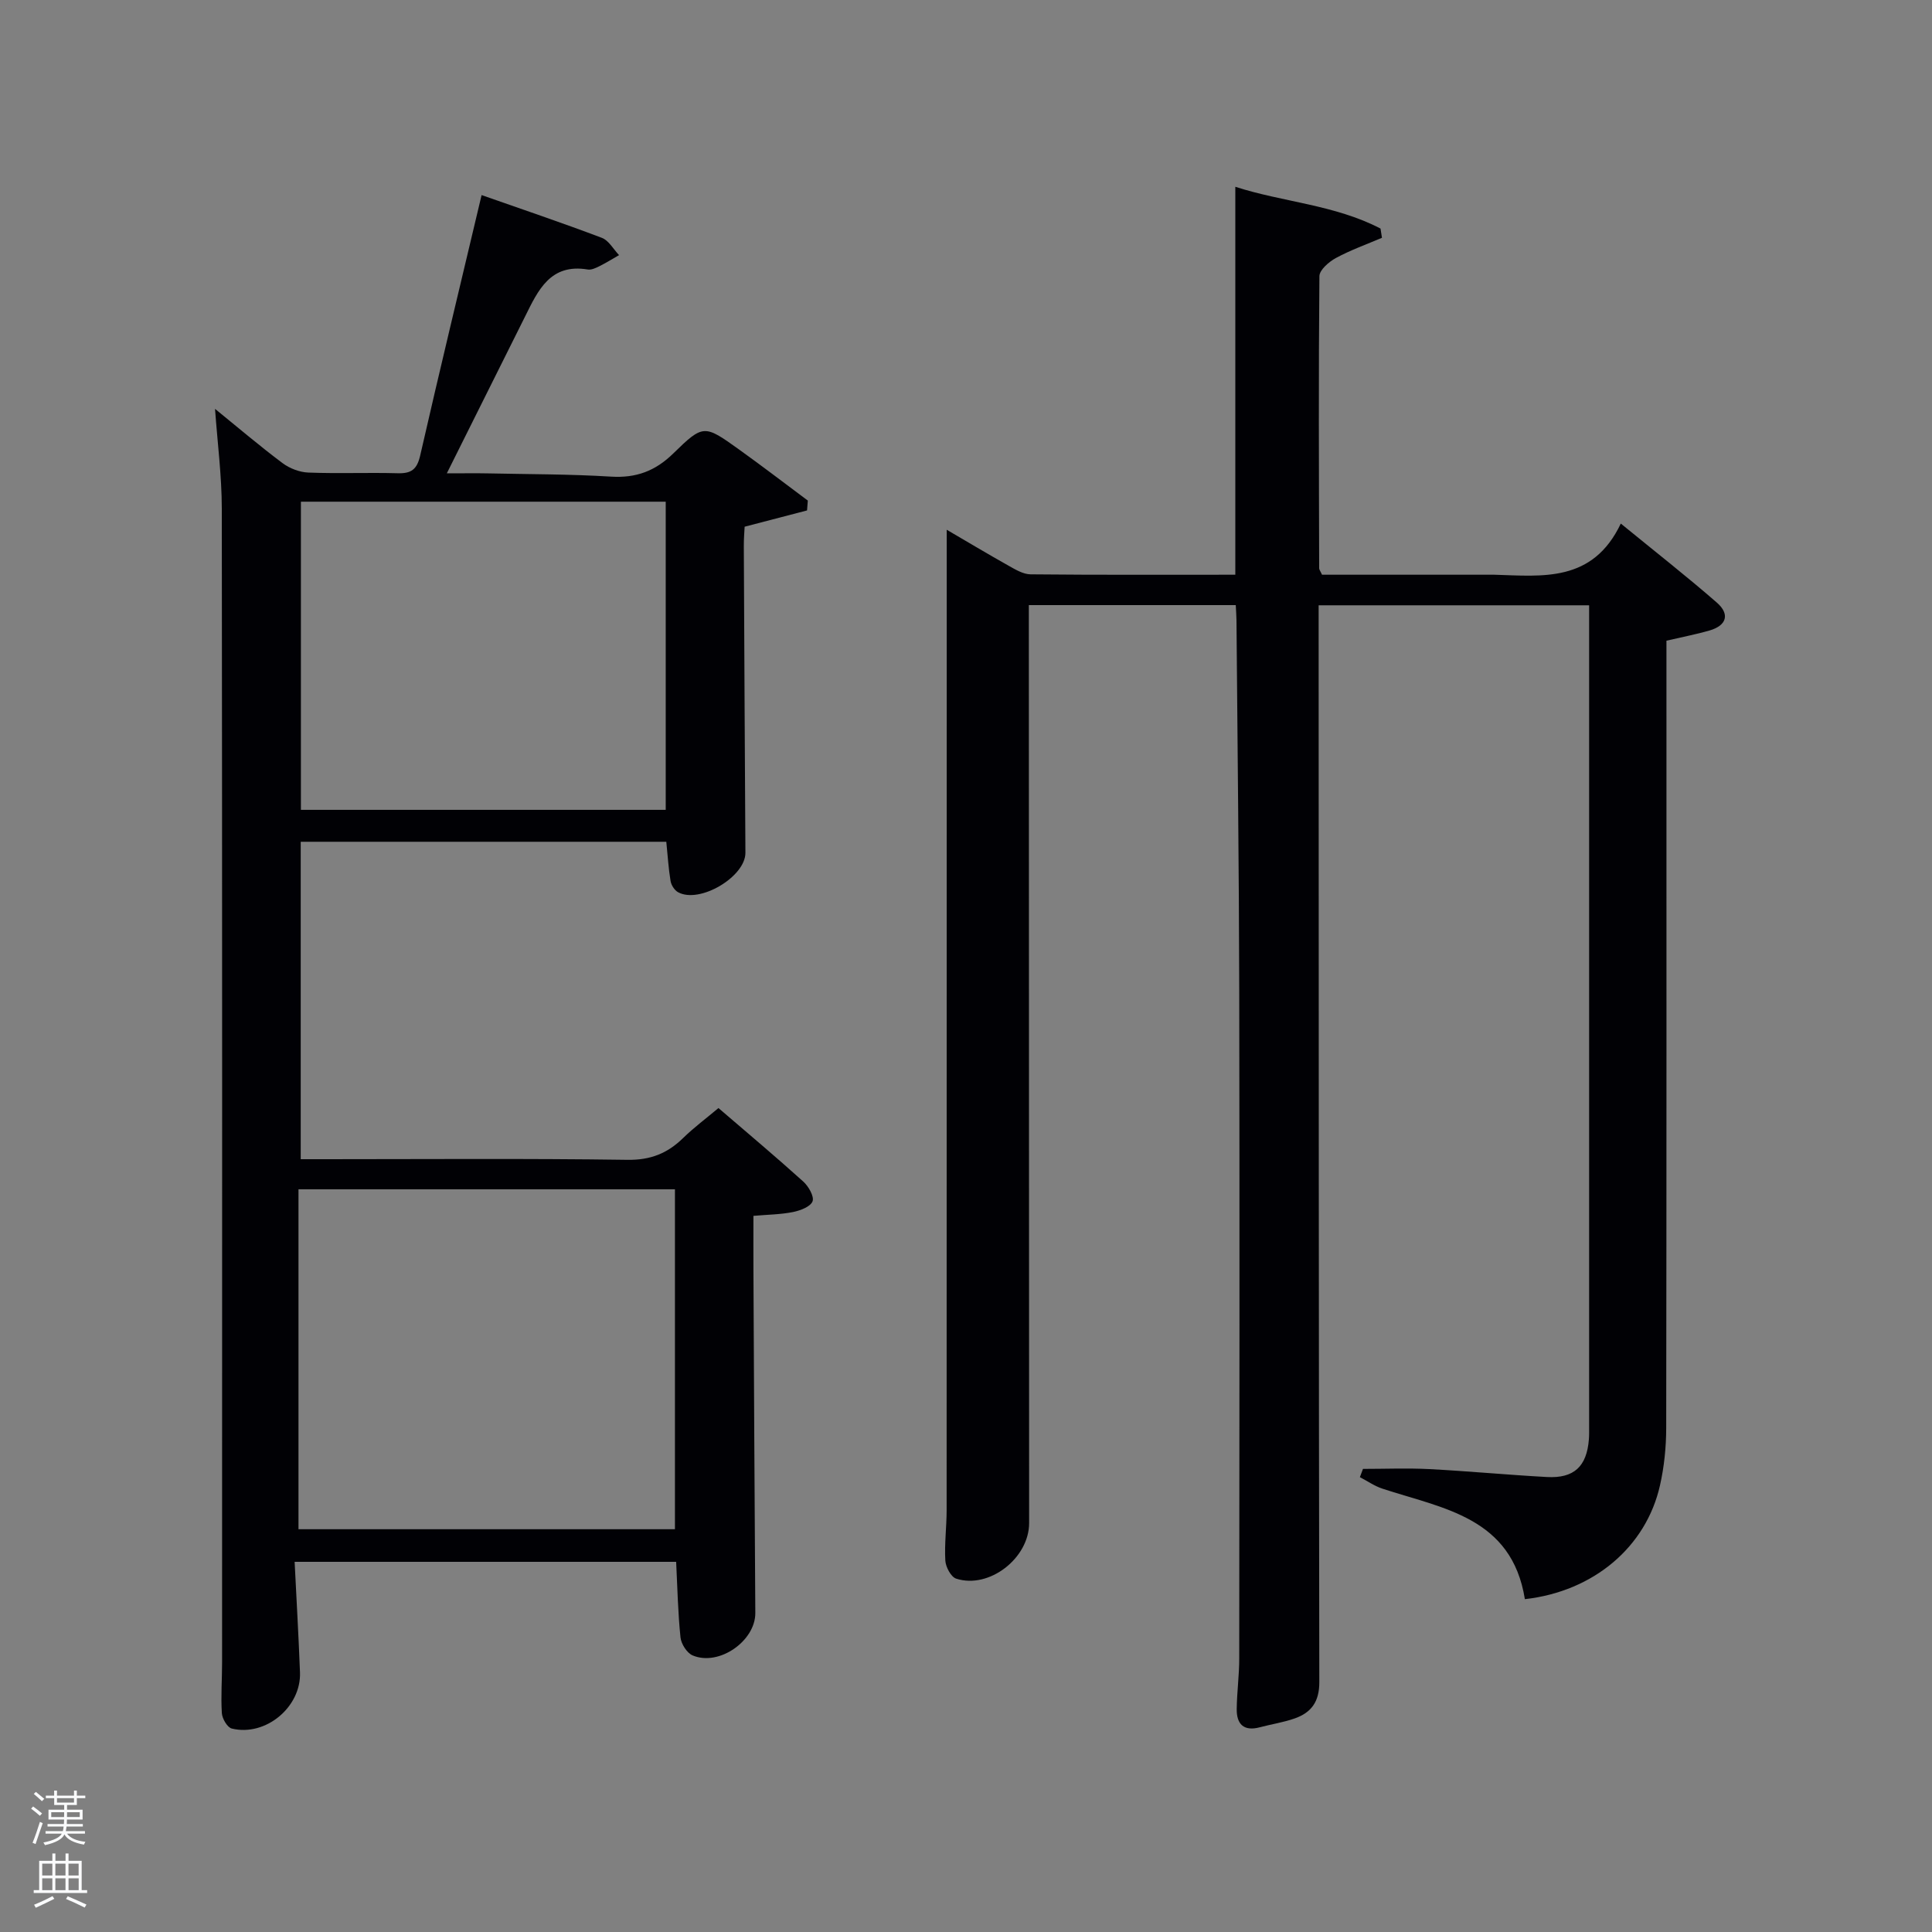 <svg enable-background="new 0 0 400 400" viewBox="0 0 400 400" xmlns="http://www.w3.org/2000/svg"><rect x="0" y="0" width="400" height="400" fill="#808080" stroke="none"/><path d="m6.44 374.46.42-.45c.65.47 1.27.95 1.85 1.44l-.45.49c-.65-.56-1.25-1.06-1.82-1.48m.93 7.33-.63-.26c.55-1.36 1.05-2.8 1.52-4.33.19.1.38.19.59.27-.46 1.29-.95 2.73-1.48 4.32m-.38-10.38.44-.42c.43.34 1.01.82 1.74 1.44l-.49.49c-.53-.51-1.09-1.01-1.69-1.51m2.5.35h1.72v-1.04h.59v1.04h3.52v-1.04h.59v1.04h1.75v.53h-1.75v1.42h-2.03v.97h3.22v2.03h-3.24c0 .35-.01.66-.03.93h3.32v.53h-3.37c-.03.27-.08.58-.15.94h3.96v.53h-3.71c.67.92 1.93 1.48 3.79 1.68-.13.24-.23.44-.29.59-2.13-.38-3.48-1.08-4.04-2.12-.43.97-1.77 1.72-4.03 2.23-.09-.19-.2-.37-.33-.55 2.1-.42 3.37-1.03 3.81-1.83h-3.36v-.53h3.58c.08-.29.13-.61.16-.94h-3.33v-.53h3.39c.02-.27.04-.58.04-.93h-3.23v-2.03h3.25v-.97h-2.07v-1.42h-1.73zm1.12 3.44v1h2.65c.01-.3.02-.44.02-.4v-.25-.35zm1.19-2h3.52v-.91h-3.52zm4.71 2h-2.63v.59c0 .15-.01.28-.01.4h2.64z" fill="#fafbfc"/><path d="m13.56 383.74h.63v1.52h2.72v6.07h1.13v.6h-11.06v-.6h1.13v-6.07h2.73v-1.52h.63v1.52h2.1v-1.52zm-2.69 8.83.38.56c-1.24.63-2.53 1.25-3.85 1.85-.1-.21-.21-.42-.34-.63 1.36-.55 2.63-1.15 3.81-1.78m-2.13-4.27h2.1v-2.45h-2.1zm0 3.04h2.1v-2.46h-2.1zm2.72-3.04h2.1v-2.45h-2.1zm0 3.04h2.1v-2.46h-2.1zm6.07 3.6c-1.41-.71-2.7-1.3-3.86-1.78l.35-.56c1.45.62 2.75 1.19 3.88 1.72zm-1.25-9.09h-2.1v2.45h2.1zm-2.09 5.49h2.1v-2.46h-2.1z" fill="#fafbfc"/><g fill="#010105"><path d="m315.71 331.09c-2.72-16.98-16.97-18.76-29.5-22.88-1.64-.54-3.11-1.58-4.66-2.38.21-.57.42-1.14.64-1.71 4.57 0 9.14-.19 13.7.04 8.13.42 16.24 1.2 24.38 1.64 5.61.31 8.25-2.18 8.69-7.78.07-.83.05-1.67.05-2.5 0-55.49 0-110.98 0-166.47 0-1.14 0-2.28 0-3.73-18.72 0-37.1 0-56 0v5.99c.02 72.32.01 144.64.14 216.96.01 4.06-1.66 6.31-5.11 7.52-2.34.82-4.83 1.19-7.23 1.83-3.33.88-4.8-.68-4.76-3.79.04-3.48.52-6.96.52-10.45.04-46.16.09-92.32 0-138.48-.05-25.48-.37-50.96-.57-76.44-.01-.97-.09-1.95-.15-3.18-14.16 0-28.1 0-42.84 0v5.09c.02 61.66.04 123.31.06 184.97 0 7.26-8.27 13.71-15.11 11.5-1.07-.35-2.16-2.41-2.24-3.73-.2-3.47.27-6.98.27-10.47.02-59.66.02-119.31.02-178.97 0-7.92 0-15.84 0-23.99 4.03 2.35 8.4 4.97 12.85 7.47 1.41.79 3 1.75 4.52 1.76 13.98.14 27.96.08 42.38.08 0-26.74 0-53.22 0-80.32 9.76 3.17 20.55 3.7 30.06 8.65.1.64.2 1.28.3 1.91-3.2 1.37-6.5 2.54-9.54 4.19-1.44.78-3.4 2.47-3.41 3.76-.19 20.16-.1 40.32-.05 60.48 0 .29.25.57.59 1.33h33.16c.83 0 1.67-.02 2.5 0 9.99.29 20.36 1.67 26.2-10.59 7.17 5.86 13.66 10.94 19.87 16.35 2.75 2.39 2.08 4.75-1.51 5.79-2.7.78-5.48 1.31-8.91 2.11v5.56c0 52.49.03 104.98-.05 157.48-.01 3.96-.42 8-1.29 11.85-2.87 12.73-13.72 21.94-27.97 23.55z"/><path d="m99.71 40.39c8.35 2.93 16.68 5.74 24.89 8.85 1.44.54 2.39 2.35 3.57 3.58-1.36.78-2.7 1.61-4.1 2.31-.73.36-1.63.79-2.37.67-7.75-1.3-10.28 4.27-12.97 9.69-5.23 10.51-10.49 21.02-16.22 32.51 3.71 0 6.14-.04 8.57.01 8.48.18 16.97.15 25.42.67 5.21.32 9.17-1.15 12.92-4.82 6.2-6.07 6.42-5.93 13.56-.82 4.82 3.45 9.52 7.06 14.27 10.6-.05.68-.1 1.36-.16 2.04-4.05 1.06-8.1 2.11-12.92 3.37-.04.85-.18 2.44-.17 4.03.1 21.16.2 42.31.33 63.47.03 4.97-9.49 10.63-13.95 8.17-.74-.41-1.41-1.47-1.55-2.33-.43-2.58-.58-5.2-.88-8.11-24.95 0-50.19 0-75.69 0v65.72h5.17c20.83 0 41.66-.17 62.48.13 4.76.07 8.26-1.33 11.51-4.5 2.23-2.18 4.75-4.05 7.33-6.22 6.05 5.2 11.9 10.11 17.56 15.22 1.09.98 2.3 3.1 1.92 4.09-.43 1.12-2.54 1.91-4.05 2.22-2.56.51-5.22.53-8.19.79 0 3.96-.02 7.6 0 11.24.12 23.66.23 47.31.39 70.97.04 5.79-7.5 11.1-12.97 8.8-1.19-.5-2.38-2.38-2.52-3.73-.53-5.07-.63-10.18-.9-15.65-25.96 0-52.17 0-78.99 0 .38 7.72.82 15.3 1.11 22.89.27 7.17-7.11 13.33-14.11 11.63-.93-.22-2-2.05-2.07-3.2-.22-3.48.05-6.99.05-10.49.01-79.64.04-159.28-.06-238.93-.01-6.76-.89-13.51-1.4-20.61 4.71 3.82 9.24 7.69 14 11.25 1.46 1.09 3.51 1.87 5.32 1.94 6.16.24 12.33-.03 18.49.14 2.83.08 4.01-.79 4.67-3.69 4.06-17.77 8.35-35.5 12.71-53.9zm-37.91 205.84v70.38h77.94c0-23.65 0-46.9 0-70.38-26.02 0-51.77 0-77.94 0zm76.03-142.36c-25.29 0-50.42 0-75.53 0v63.8h75.53c0-21.26 0-42.19 0-63.8z"/></g></svg>